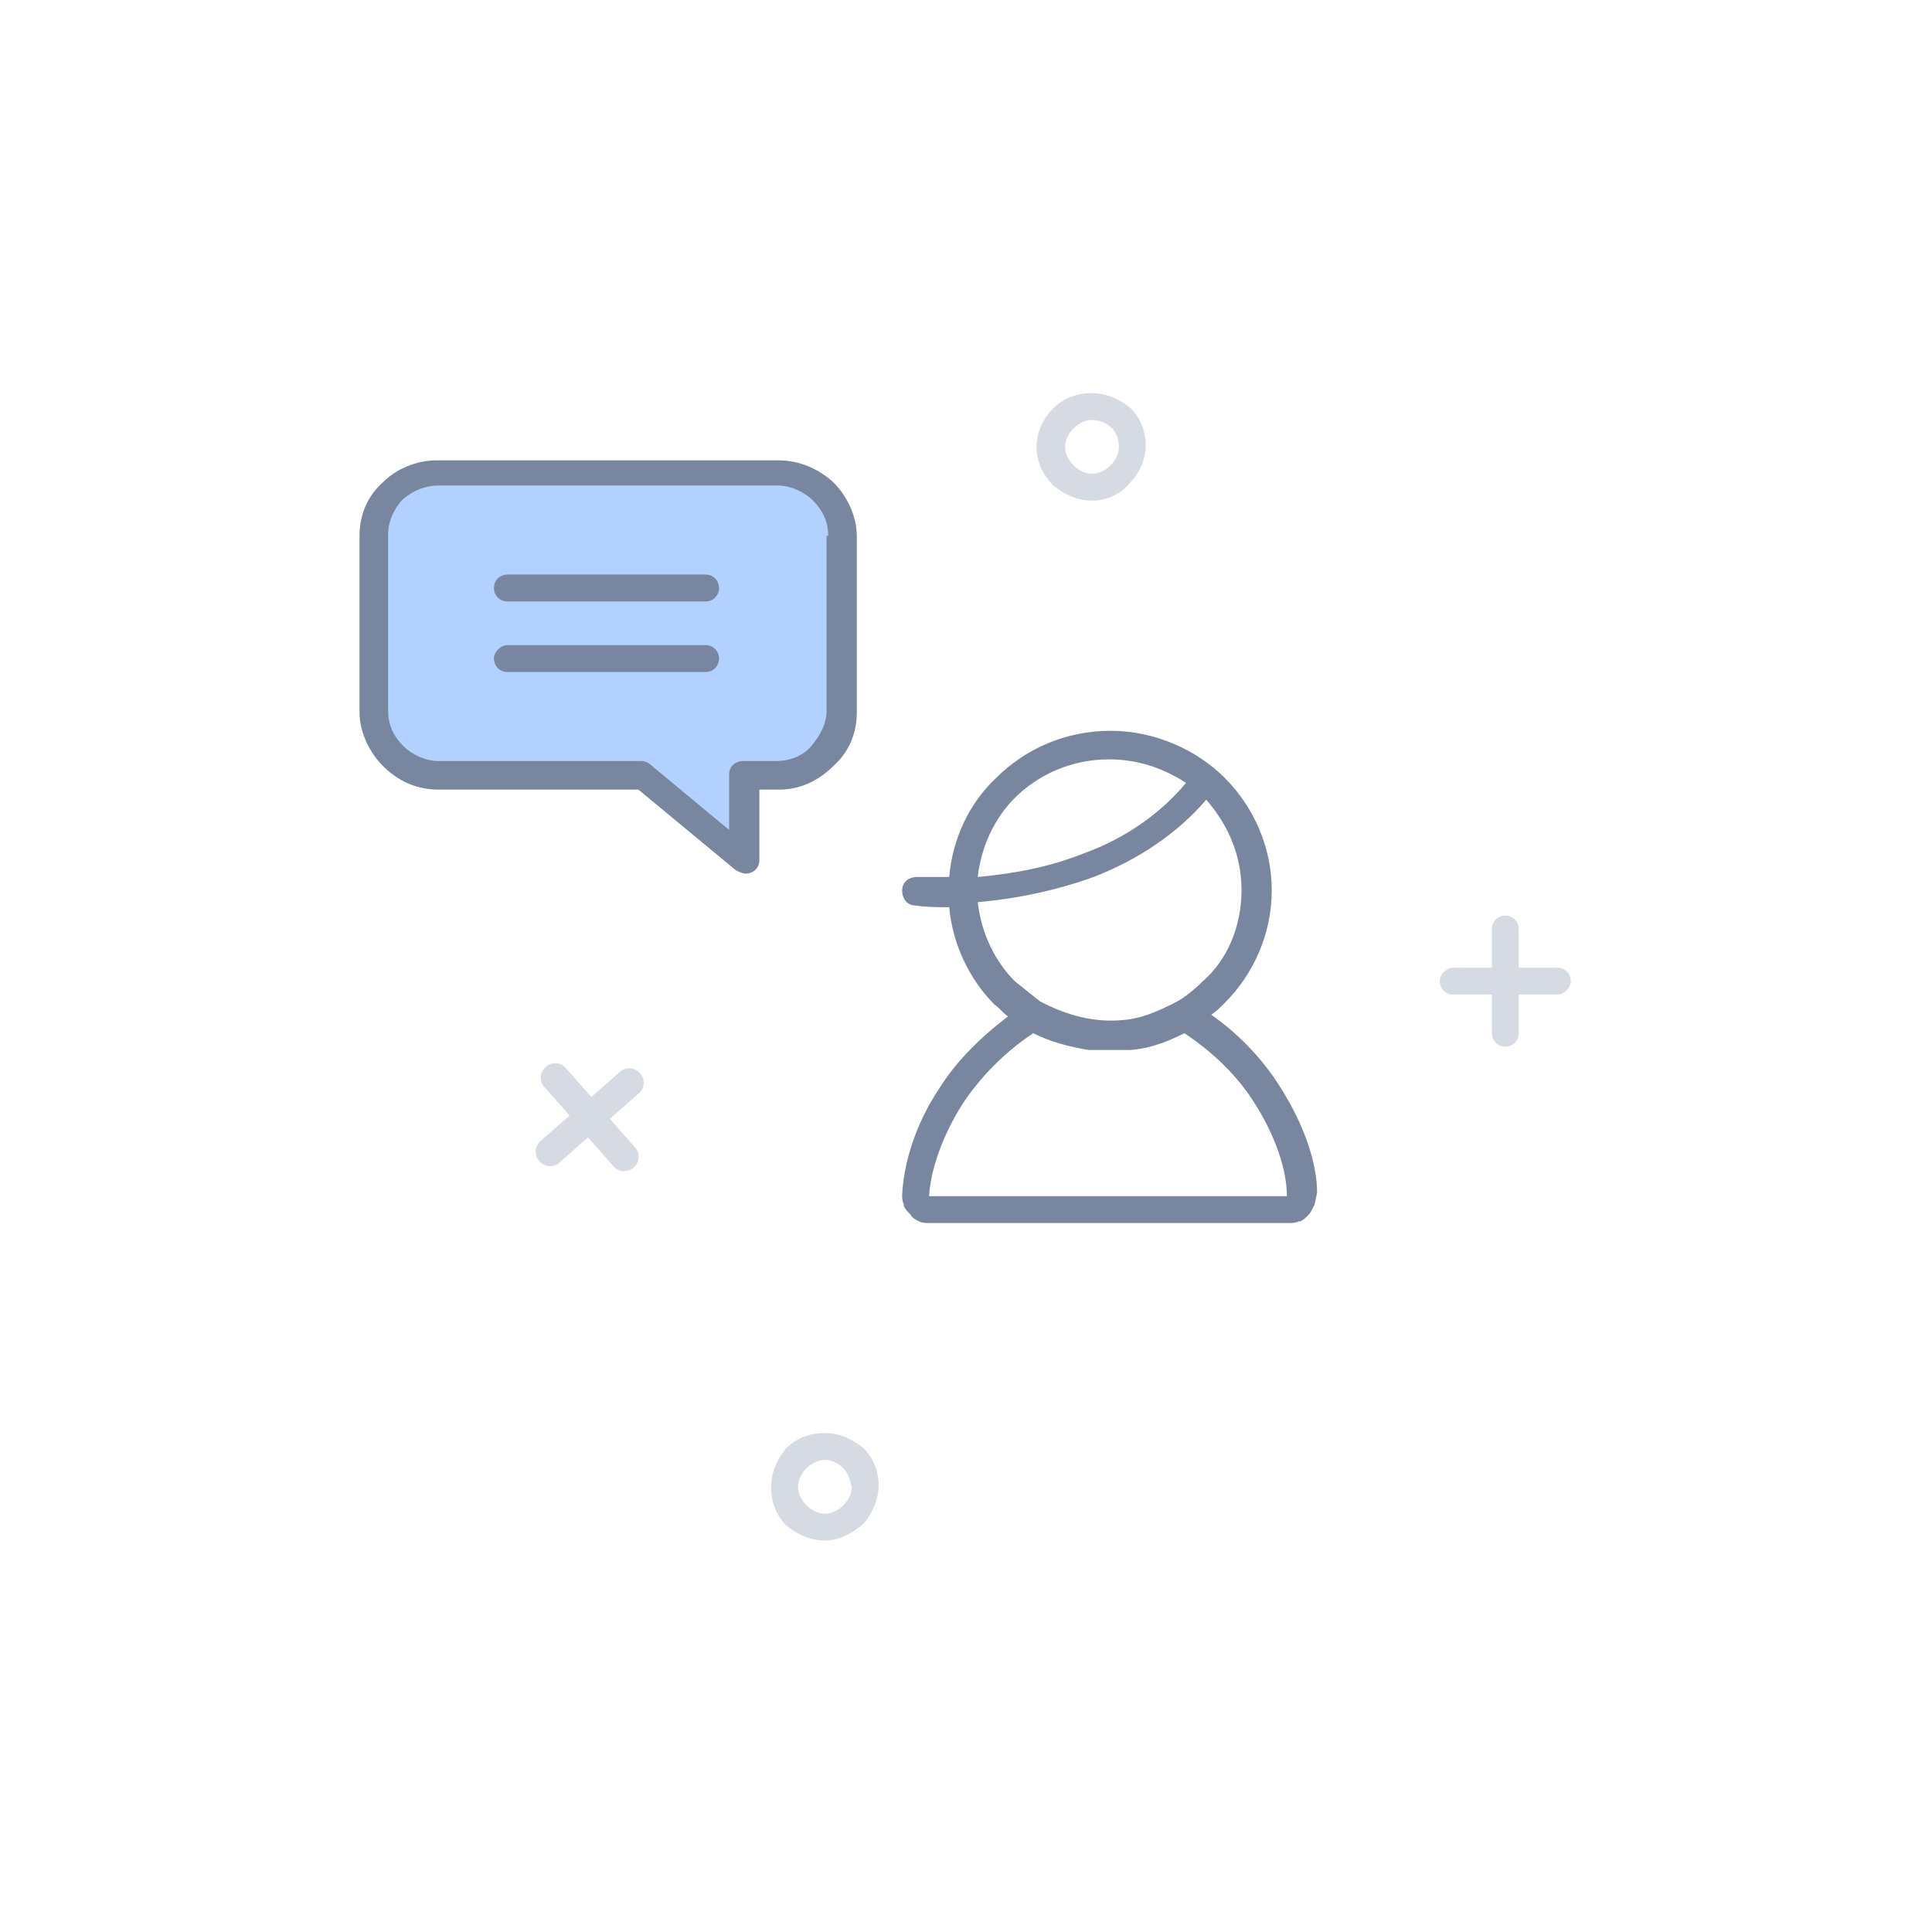 <?xml version="1.0" encoding="utf-8"?>
<!-- Generator: Adobe Illustrator 21.0.0, SVG Export Plug-In . SVG Version: 6.00 Build 0)  -->
<svg version="1.1" id="Layer_1" xmlns="http://www.w3.org/2000/svg" xmlns:xlink="http://www.w3.org/1999/xlink" x="0px" y="0px"
	 viewBox="0 0 115 115" style="enable-background:new 0 0 115 115;" xml:space="preserve">
<style type="text/css">
	.st0{fill:#B2D1FF;}
	.st1{fill:#78869F;}
	.st2{fill:#78869F;fill-opacity:0.302;}
</style>
<g id="Group-11">
	<path id="Shape-106" class="st0" d="M26.1,28.1h20.4c2.1,0,3.8,1.7,3.8,3.8v10.5c0,2.1-1.7,3.8-3.8,3.8h-2v5.1l-6.1-5.1H26.1
		c-2.1,0-3.8-1.7-3.8-3.8V31.9C22.3,29.8,24,28.1,26.1,28.1z"/>
	<path id="Shape-105" class="st1" d="M78.2,71.8L78.2,71.8c-0.1,0.2-0.2,0.4-0.3,0.5c-0.2,0.2-0.3,0.3-0.5,0.4l-0.1,0
		c-0.2,0.1-0.4,0.1-0.6,0.1H55.3c-0.2,0-0.4,0-0.6-0.1c-0.2-0.1-0.4-0.2-0.5-0.4c-0.2-0.2-0.3-0.3-0.4-0.5l0-0.1
		c-0.1-0.2-0.1-0.4-0.1-0.6l0,0c0.1-1.9,0.8-4.2,2.2-6.3c1-1.6,2.4-3,4.1-4.3c-0.3-0.2-0.5-0.5-0.8-0.7l0,0
		c-1.5-1.5-2.5-3.6-2.7-5.8c-0.7,0-1.4,0-2-0.1c-0.5,0-0.8-0.4-0.8-0.9c0-0.5,0.4-0.8,0.9-0.8c0.6,0,1.3,0,1.9,0
		c0.2-2.3,1.2-4.4,2.8-5.9c1.7-1.7,4.1-2.8,6.8-2.8c2.6,0,5.1,1.1,6.8,2.8c1.7,1.7,2.8,4.1,2.8,6.7c0,2.6-1.1,5-2.8,6.7
		c-0.3,0.3-0.5,0.5-0.8,0.7c1.7,1.2,3.1,2.7,4.1,4.3c1.4,2.2,2.2,4.5,2.2,6.3l0,0C78.3,71.4,78.3,71.6,78.2,71.8z M66,45.2
		c-2.2,0-4.2,0.9-5.6,2.3c-1.2,1.2-2,2.9-2.2,4.7c2.2-0.2,4.3-0.6,6.3-1.4c2.5-0.9,4.6-2.4,6.1-4.2C69.2,45.7,67.7,45.2,66,45.2z
		 M73.9,53c0-2.1-0.8-3.9-2.1-5.4c-1.7,2-4.1,3.6-6.7,4.6c-2.2,0.8-4.6,1.3-6.9,1.5c0.2,1.8,1,3.5,2.2,4.7l0,0
		c0.5,0.4,1,0.8,1.5,1.2c1.7,0.9,3.4,1.3,5.1,1.1c0,0,0,0,0,0c1-0.1,1.9-0.5,2.9-1c0.6-0.3,1.2-0.8,1.7-1.3
		C73,57.2,73.9,55.2,73.9,53z M74.7,65.7c-1-1.6-2.4-3-4.2-4.2c-1,0.5-2,0.9-3.2,1c-0.1,0-0.2,0-0.3,0c-0.2,0-0.4,0-0.6,0
		c-0.3,0-0.5,0-0.8,0c-0.2,0-0.5,0-0.7,0c0,0-0.1,0-0.1,0c-1.2-0.2-2.3-0.5-3.3-1c-1.8,1.2-3.2,2.7-4.2,4.2c-1.2,1.9-1.9,3.9-2,5.5
		h21.3C76.6,69.6,75.9,67.6,74.7,65.7z M46.4,47h-1.2v4.2c0,0.5-0.4,0.8-0.8,0.8c-0.2,0-0.4-0.1-0.6-0.2L38,47H26.1
		c-1.3,0-2.4-0.5-3.3-1.4c-0.8-0.8-1.4-2-1.4-3.2V31.9c0-1.3,0.5-2.4,1.4-3.2l0,0c0.8-0.8,2-1.3,3.2-1.3h20.3c1.3,0,2.4,0.5,3.3,1.3
		c0.8,0.8,1.4,2,1.4,3.2v10.5c0,1.3-0.5,2.4-1.4,3.2C48.8,46.4,47.7,47,46.4,47z M49.3,31.9c0-0.8-0.3-1.5-0.9-2.1
		c-0.5-0.5-1.3-0.9-2.1-0.9H26.1c-0.8,0-1.5,0.3-2.1,0.8l0,0c-0.5,0.5-0.9,1.3-0.9,2.1v10.5c0,0.8,0.3,1.5,0.9,2.1
		c0.5,0.5,1.3,0.9,2.1,0.9h12.1c0.2,0,0.4,0.1,0.5,0.2l4.7,3.9v-3.3c0-0.5,0.4-0.8,0.8-0.8h2c0.8,0,1.6-0.3,2.1-0.9s0.9-1.3,0.9-2.1
		V31.9z M42,40H30.2c-0.5,0-0.8-0.4-0.8-0.8s0.4-0.8,0.8-0.8H42c0.5,0,0.8,0.4,0.8,0.8S42.5,40,42,40z M42,35.8H30.2
		c-0.5,0-0.8-0.4-0.8-0.8c0-0.5,0.4-0.8,0.8-0.8H42c0.5,0,0.8,0.4,0.8,0.8C42.8,35.4,42.5,35.8,42,35.8z"/>
	<path id="Shape-114" class="st2" d="M92.7,59.2h-2.3l0,2.3c0,0.5-0.4,0.8-0.8,0.8c-0.5,0-0.8-0.4-0.8-0.8v-2.3h-2.3
		c-0.5,0-0.8-0.4-0.8-0.8s0.4-0.8,0.8-0.8h2.3v-2.3c0-0.5,0.4-0.8,0.8-0.8c0.5,0,0.8,0.4,0.8,0.8v2.3h2.3c0.5,0,0.8,0.4,0.8,0.8
		S93.1,59.2,92.7,59.2z M65,29.8c-0.9,0-1.7-0.4-2.3-0.9c-0.6-0.6-1-1.4-1-2.3c0-0.9,0.4-1.7,1-2.3c0.6-0.6,1.4-0.9,2.3-0.9
		c0.9,0,1.7,0.4,2.3,0.9l0,0c0.6,0.6,0.9,1.4,0.9,2.2c0,0.9-0.4,1.7-1,2.3C66.7,29.4,65.9,29.8,65,29.8z M66.2,25.5L66.2,25.5
		C65.9,25.2,65.5,25,65,25c-0.4,0-0.8,0.2-1.1,0.5c-0.3,0.3-0.5,0.7-0.5,1.1c0,0.4,0.2,0.8,0.5,1.1c0.3,0.3,0.7,0.5,1.1,0.5
		c0.4,0,0.8-0.2,1.1-0.5c0.3-0.3,0.5-0.7,0.5-1.1C66.6,26.1,66.4,25.7,66.2,25.5z M49.1,91.7c-0.9,0-1.7-0.4-2.3-0.9
		c-0.6-0.6-0.9-1.4-0.9-2.3c0-0.9,0.4-1.7,0.9-2.3c0.6-0.6,1.4-0.9,2.3-0.9c0.9,0,1.7,0.4,2.3,0.9l0,0c0.6,0.6,0.9,1.4,0.9,2.2
		c0,0.9-0.4,1.7-0.9,2.3C50.7,91.3,49.9,91.7,49.1,91.7z M50.2,87.4L50.2,87.4c-0.3-0.3-0.7-0.5-1.1-0.5c-0.4,0-0.8,0.2-1.1,0.5
		c-0.3,0.3-0.5,0.7-0.5,1.1c0,0.4,0.2,0.8,0.5,1.1c0.3,0.3,0.7,0.5,1.1,0.5c0.4,0,0.8-0.2,1.1-0.5c0.3-0.3,0.5-0.7,0.5-1.1
		C50.6,88.1,50.5,87.7,50.2,87.4z M36.3,66.6l1.5,1.7c0.3,0.3,0.3,0.9-0.1,1.2c-0.3,0.3-0.9,0.3-1.2-0.1L35,67.7l-1.7,1.5
		c-0.3,0.3-0.9,0.3-1.2-0.1c-0.3-0.3-0.3-0.9,0.1-1.2l1.7-1.5l-1.5-1.7c-0.3-0.3-0.3-0.9,0.1-1.2c0.3-0.3,0.9-0.3,1.2,0.1l1.5,1.7
		l1.7-1.5c0.3-0.3,0.9-0.3,1.2,0.1c0.3,0.3,0.3,0.9-0.1,1.2L36.3,66.6z"/>
</g>
</svg>
